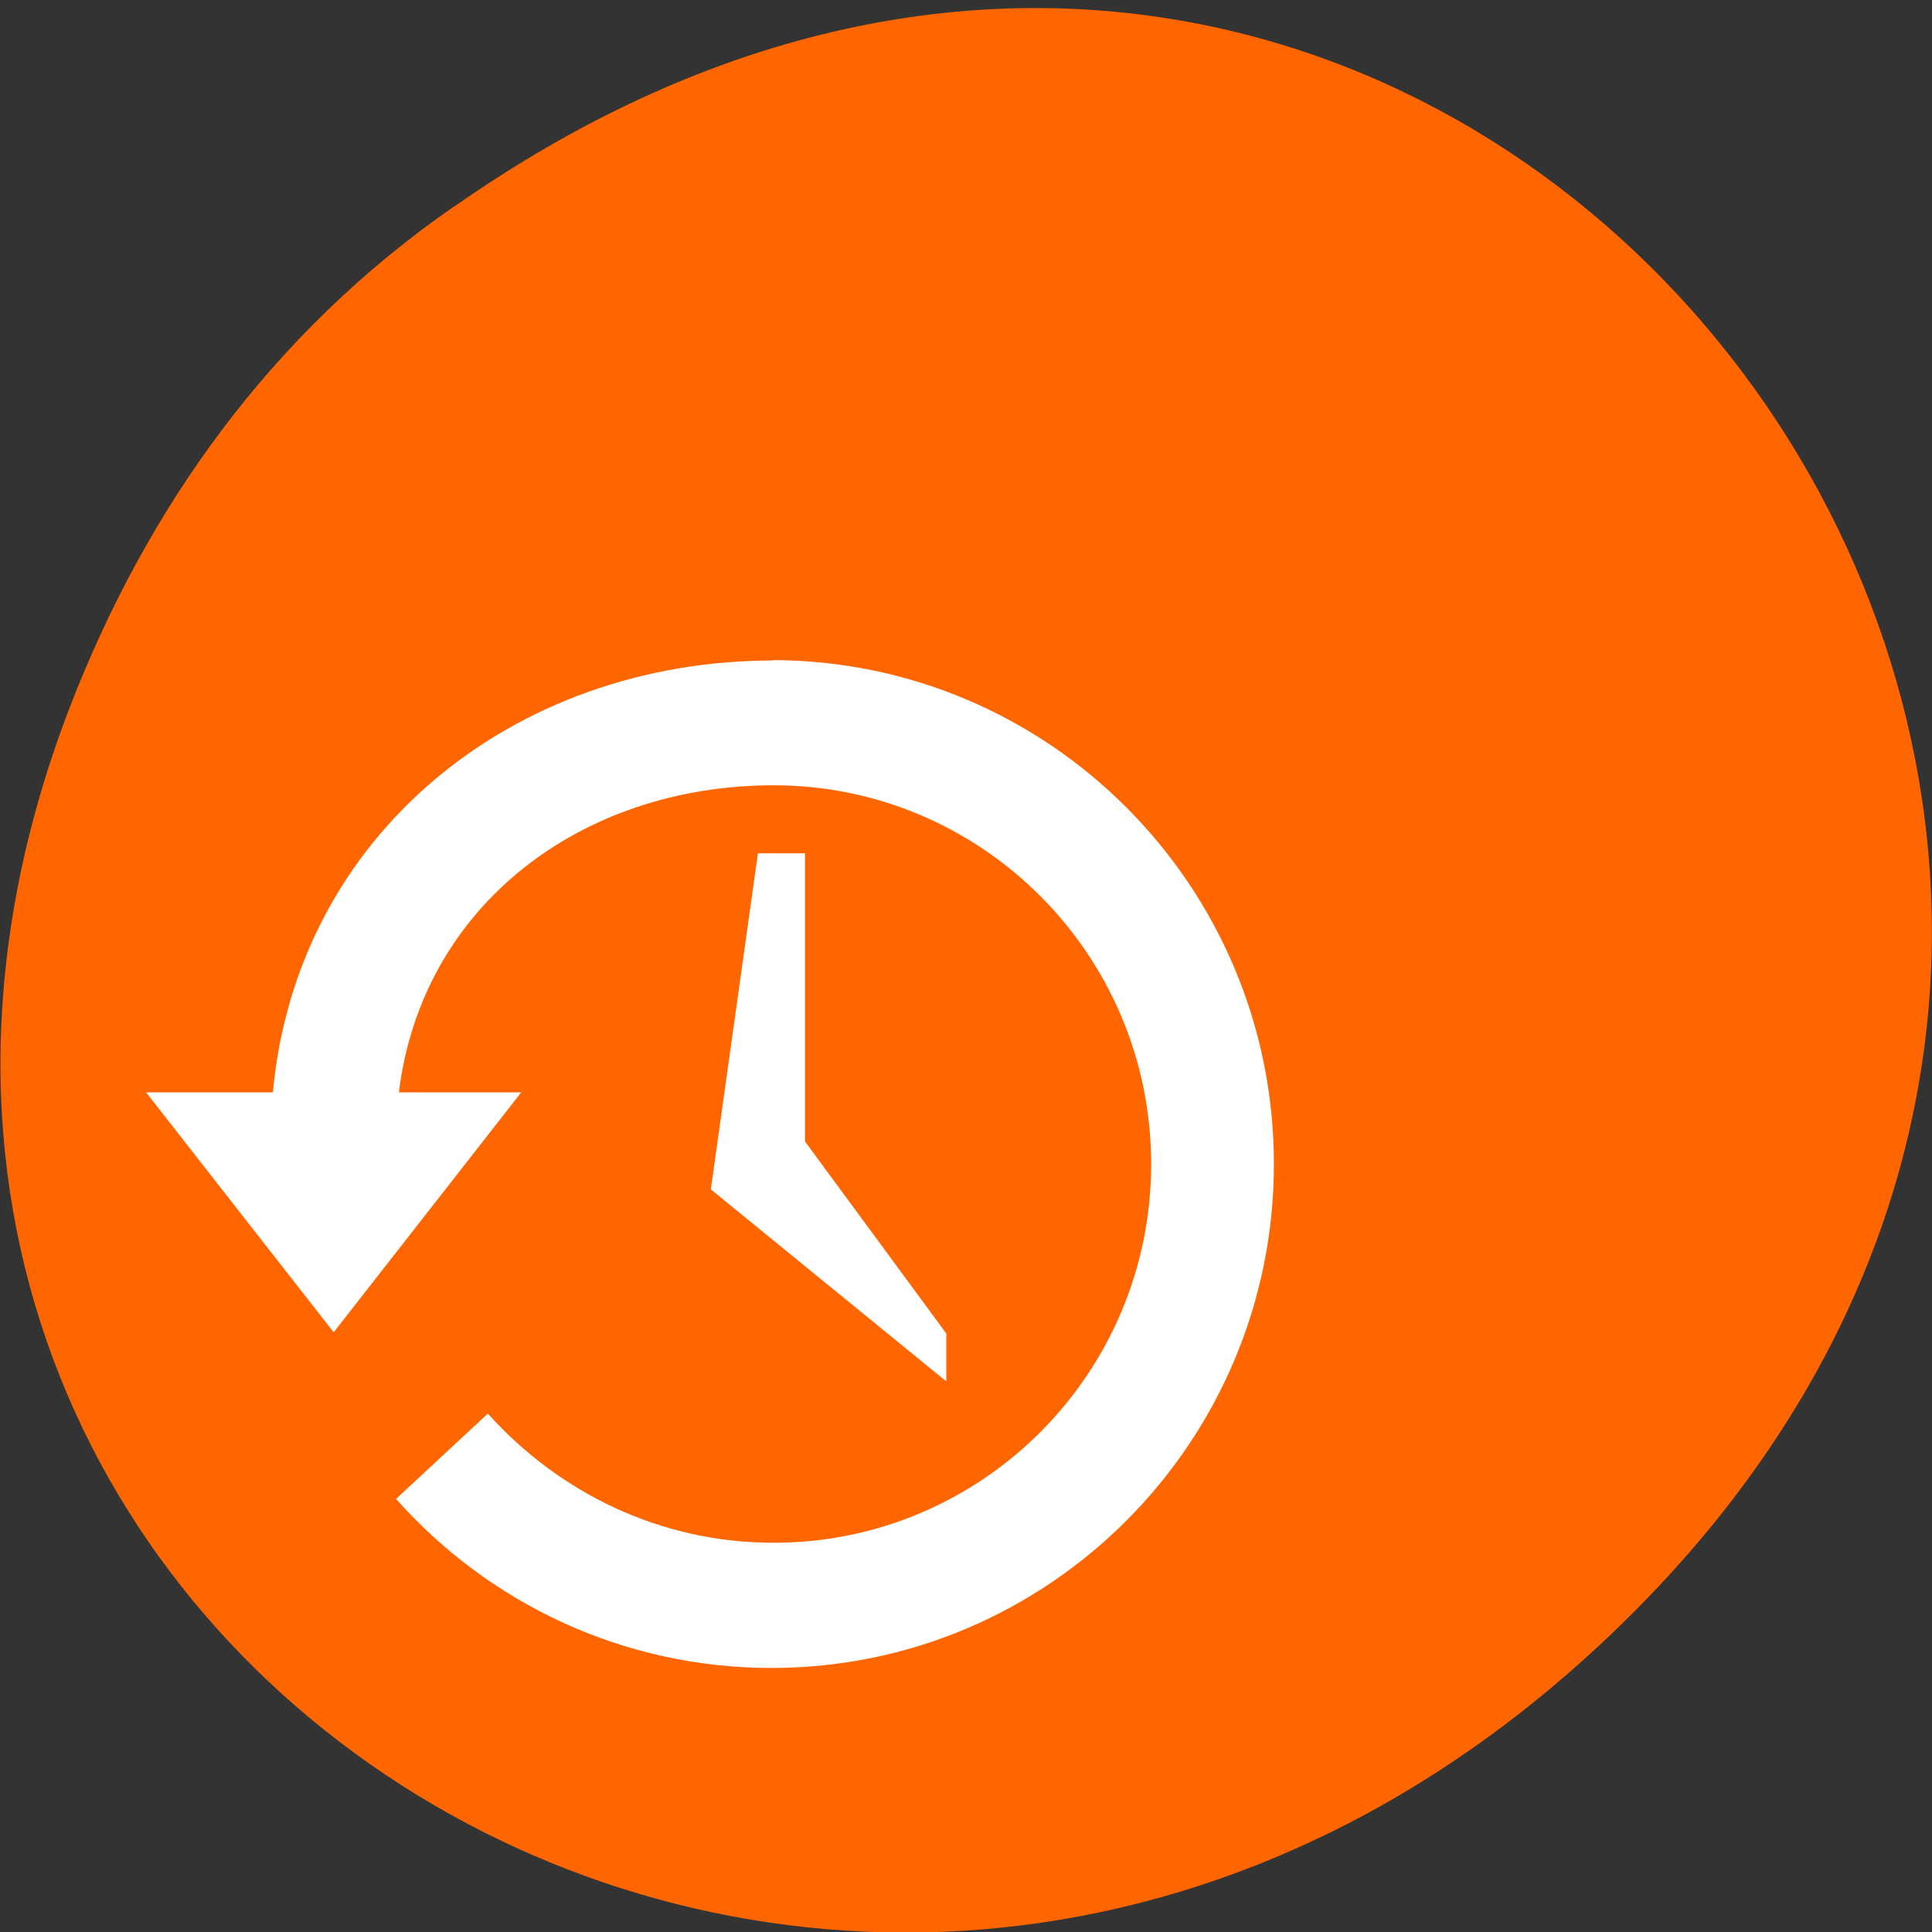 <svg xmlns="http://www.w3.org/2000/svg" viewBox="0 0 48 48"><rect x="0" y="0" width="48" height="48" fill="#333333" stroke="none"/><path d="m 11.29 5.13 c 24.54 -17.2 49.4 14.55 29.42 34.8 c -18.84 19.1 -48.1 1.39 -38.98 -22.35 c 1.91 -4.95 5 -9.3 9.55 -12.45" style="fill:#f60"/><g style="fill:#fff"><path d="m 19.21 16.41 c -6.5 0 -11.85 4.37 -12.43 10.73 h -3.15 l 4.66 5.96 l 4.66 -5.96 h -3.04 c 0.57 -4.64 4.53 -7.63 9.31 -7.63 c 5.17 0 9.38 4.21 9.38 9.41 c 0 5.2 -4.2 9.41 -9.38 9.41 c -2.81 0 -5.33 -1.24 -7.1 -3.21 l -2.28 2.12 c 2.29 2.58 5.62 4.2 9.33 4.2 c 6.89 0 12.48 -5.61 12.48 -12.52 c 0 -6.91 -5.59 -12.52 -12.48 -12.52"/><path d="m 20 21.2 h -1.17 l -1.17 8.35 l 5.85 4.77 v -1.19 l -3.51 -4.77"/></g></svg>